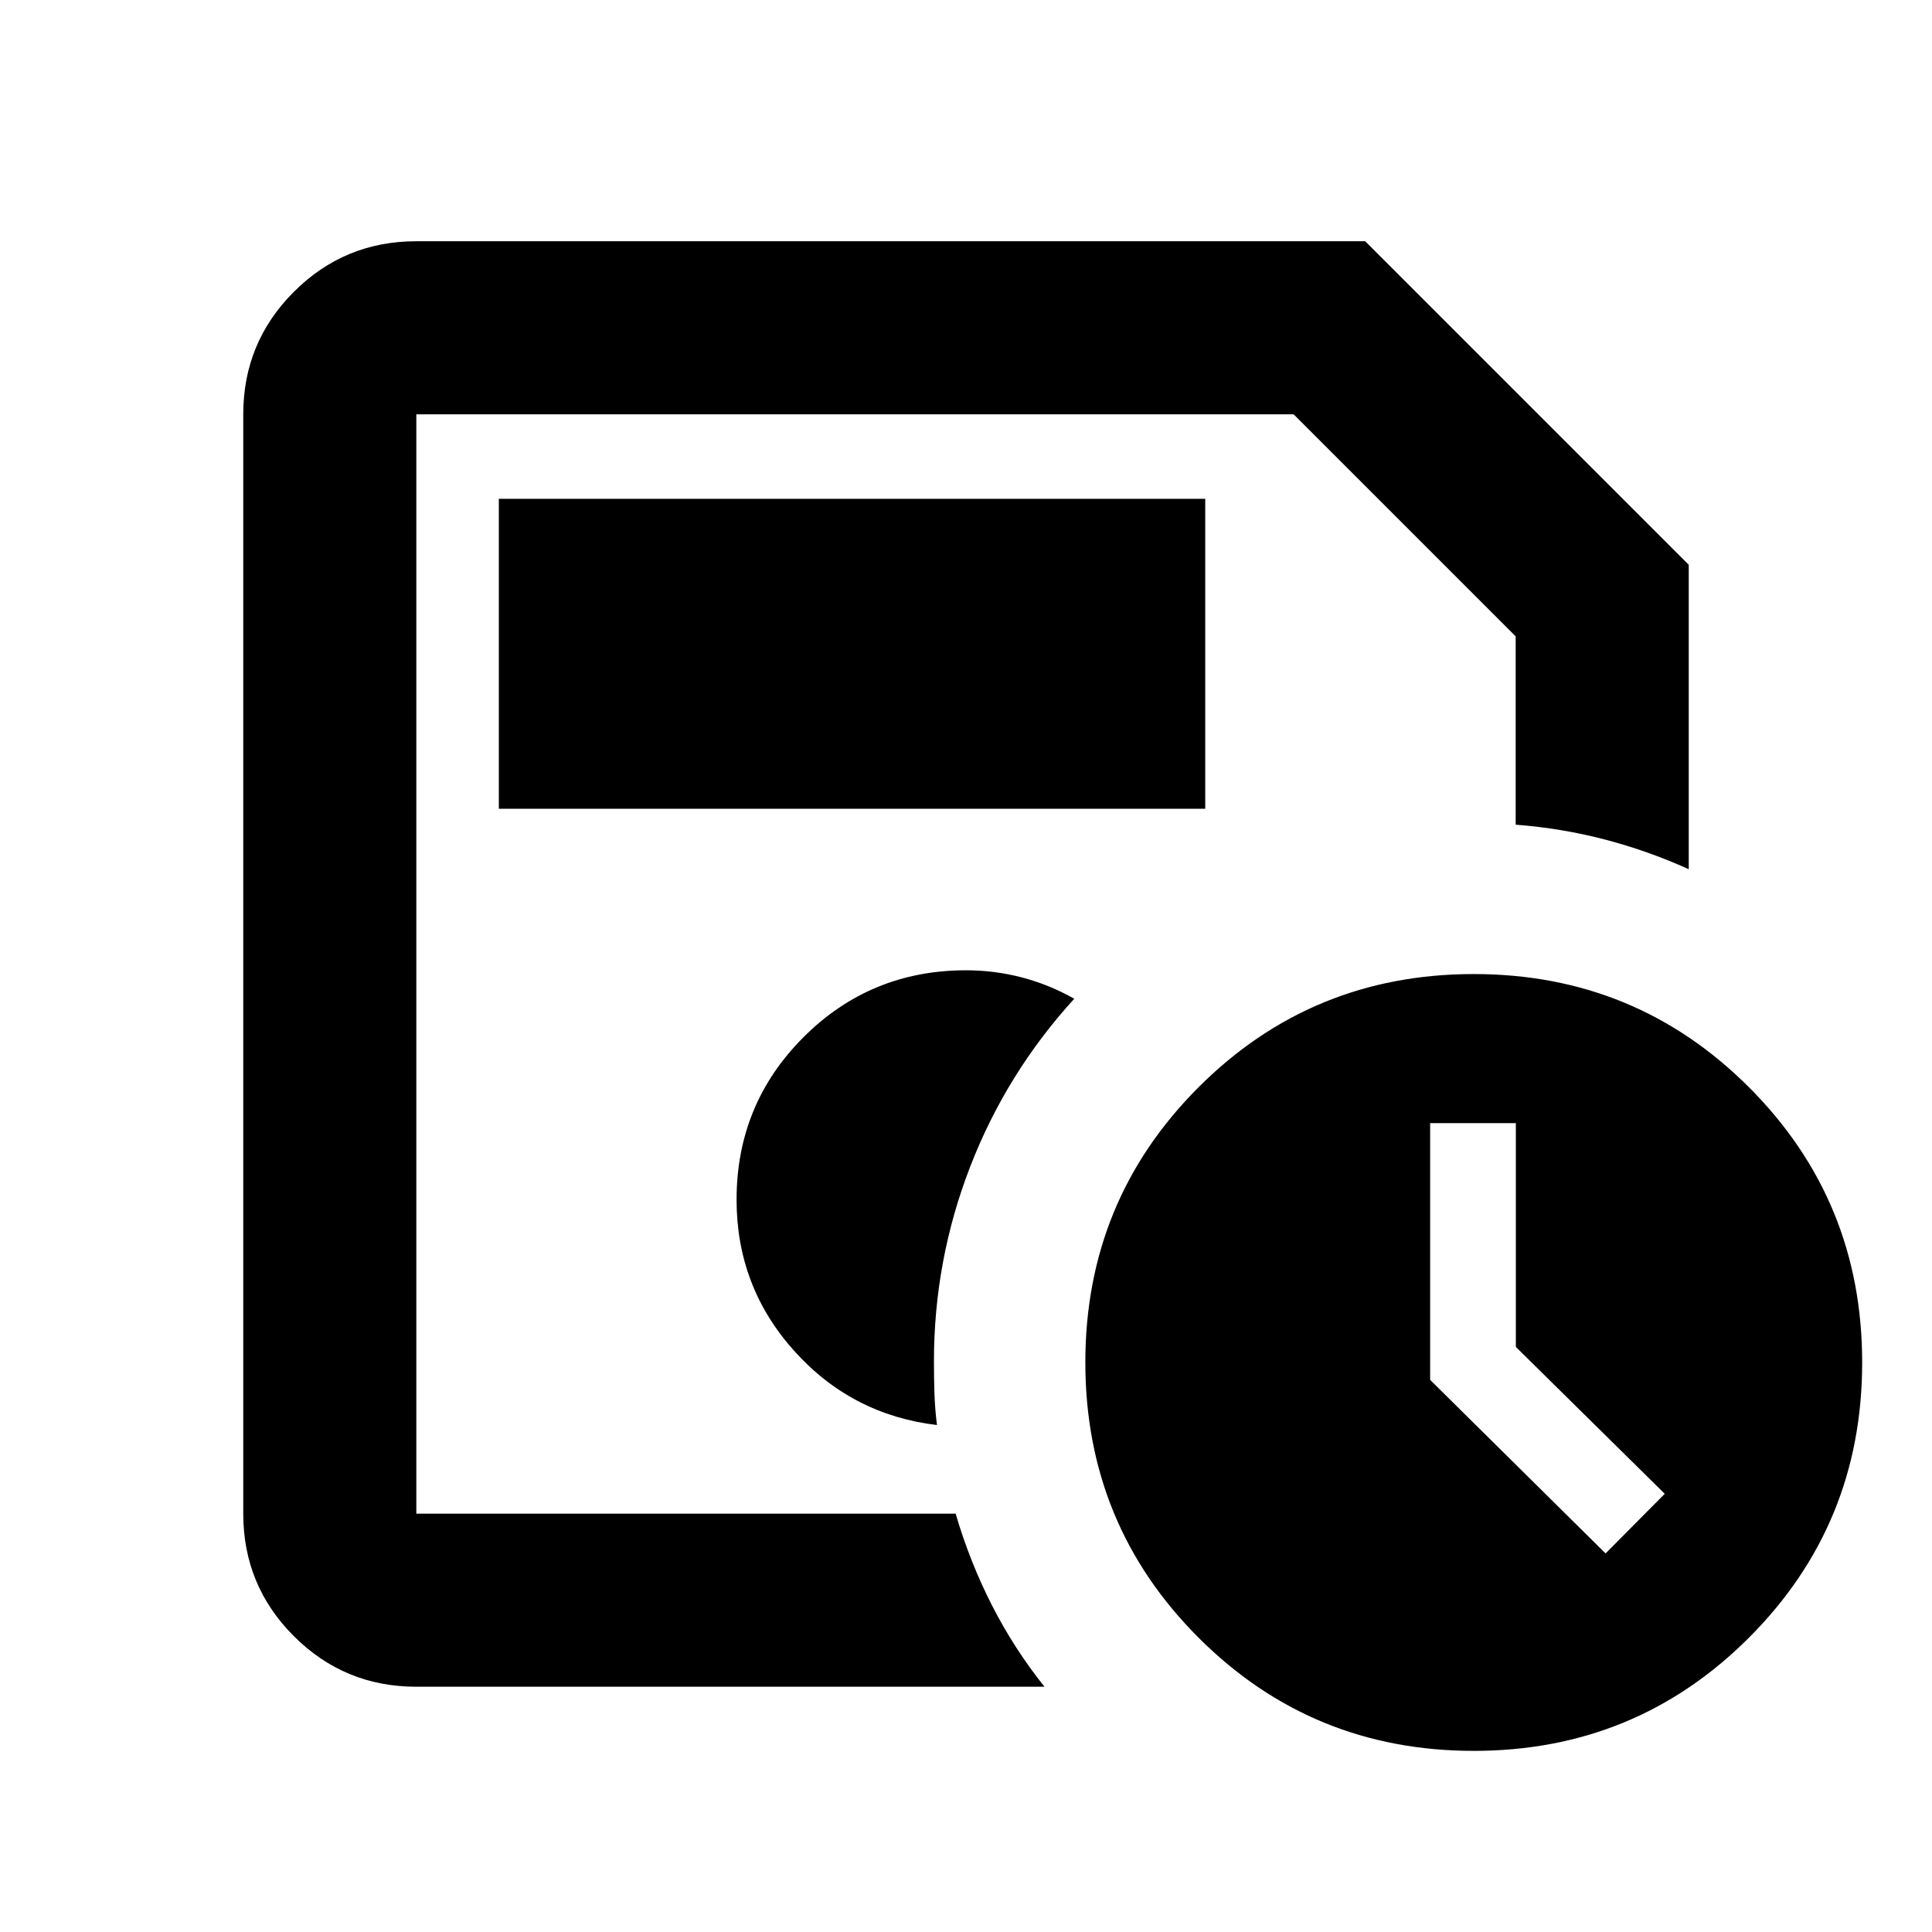 <svg xmlns="http://www.w3.org/2000/svg" height="24" viewBox="0 -960 960 960" width="24"><path d="M206.87-207.87v-546.26 203.91-.78 343.13Zm0 86q-35.72 0-60.86-25.14t-25.14-60.86v-546.26q0-35.72 25.14-60.86t60.86-25.14h471.48l160.78 160.78v151.26q-20.26-9.17-41.71-14.77-21.44-5.6-44.29-7.36v-93.58L642.8-754.13H206.87v546.26h267.98q7.03 23.97 18.07 45.59 11.04 21.62 26.08 40.41H206.87Zm258.7-130.04q-1-8.01-1.25-15.72-.25-7.71-.25-15.87 0-50.22 17.98-96.72 17.99-46.5 51.73-83.5-12.19-6.95-25.82-10.55-13.62-3.6-27.96-3.6-47.5 0-80.75 33.25T366-363.87q0 43.2 28.57 75.05 28.56 31.86 71 36.91ZM732.3-90q-80.5 0-136.75-56.25T539.3-283q0-80.5 56.25-136.75T732.3-476q80.5 0 136.75 56.25T925.3-283q0 80.5-56.25 136.75T732.3-90Zm20.92-200.72v-111.19h-42.59v127.56l87.17 86.24 29.4-29.63-73.98-72.98ZM247.87-558.13h351v-154h-351v154Z"/></svg>